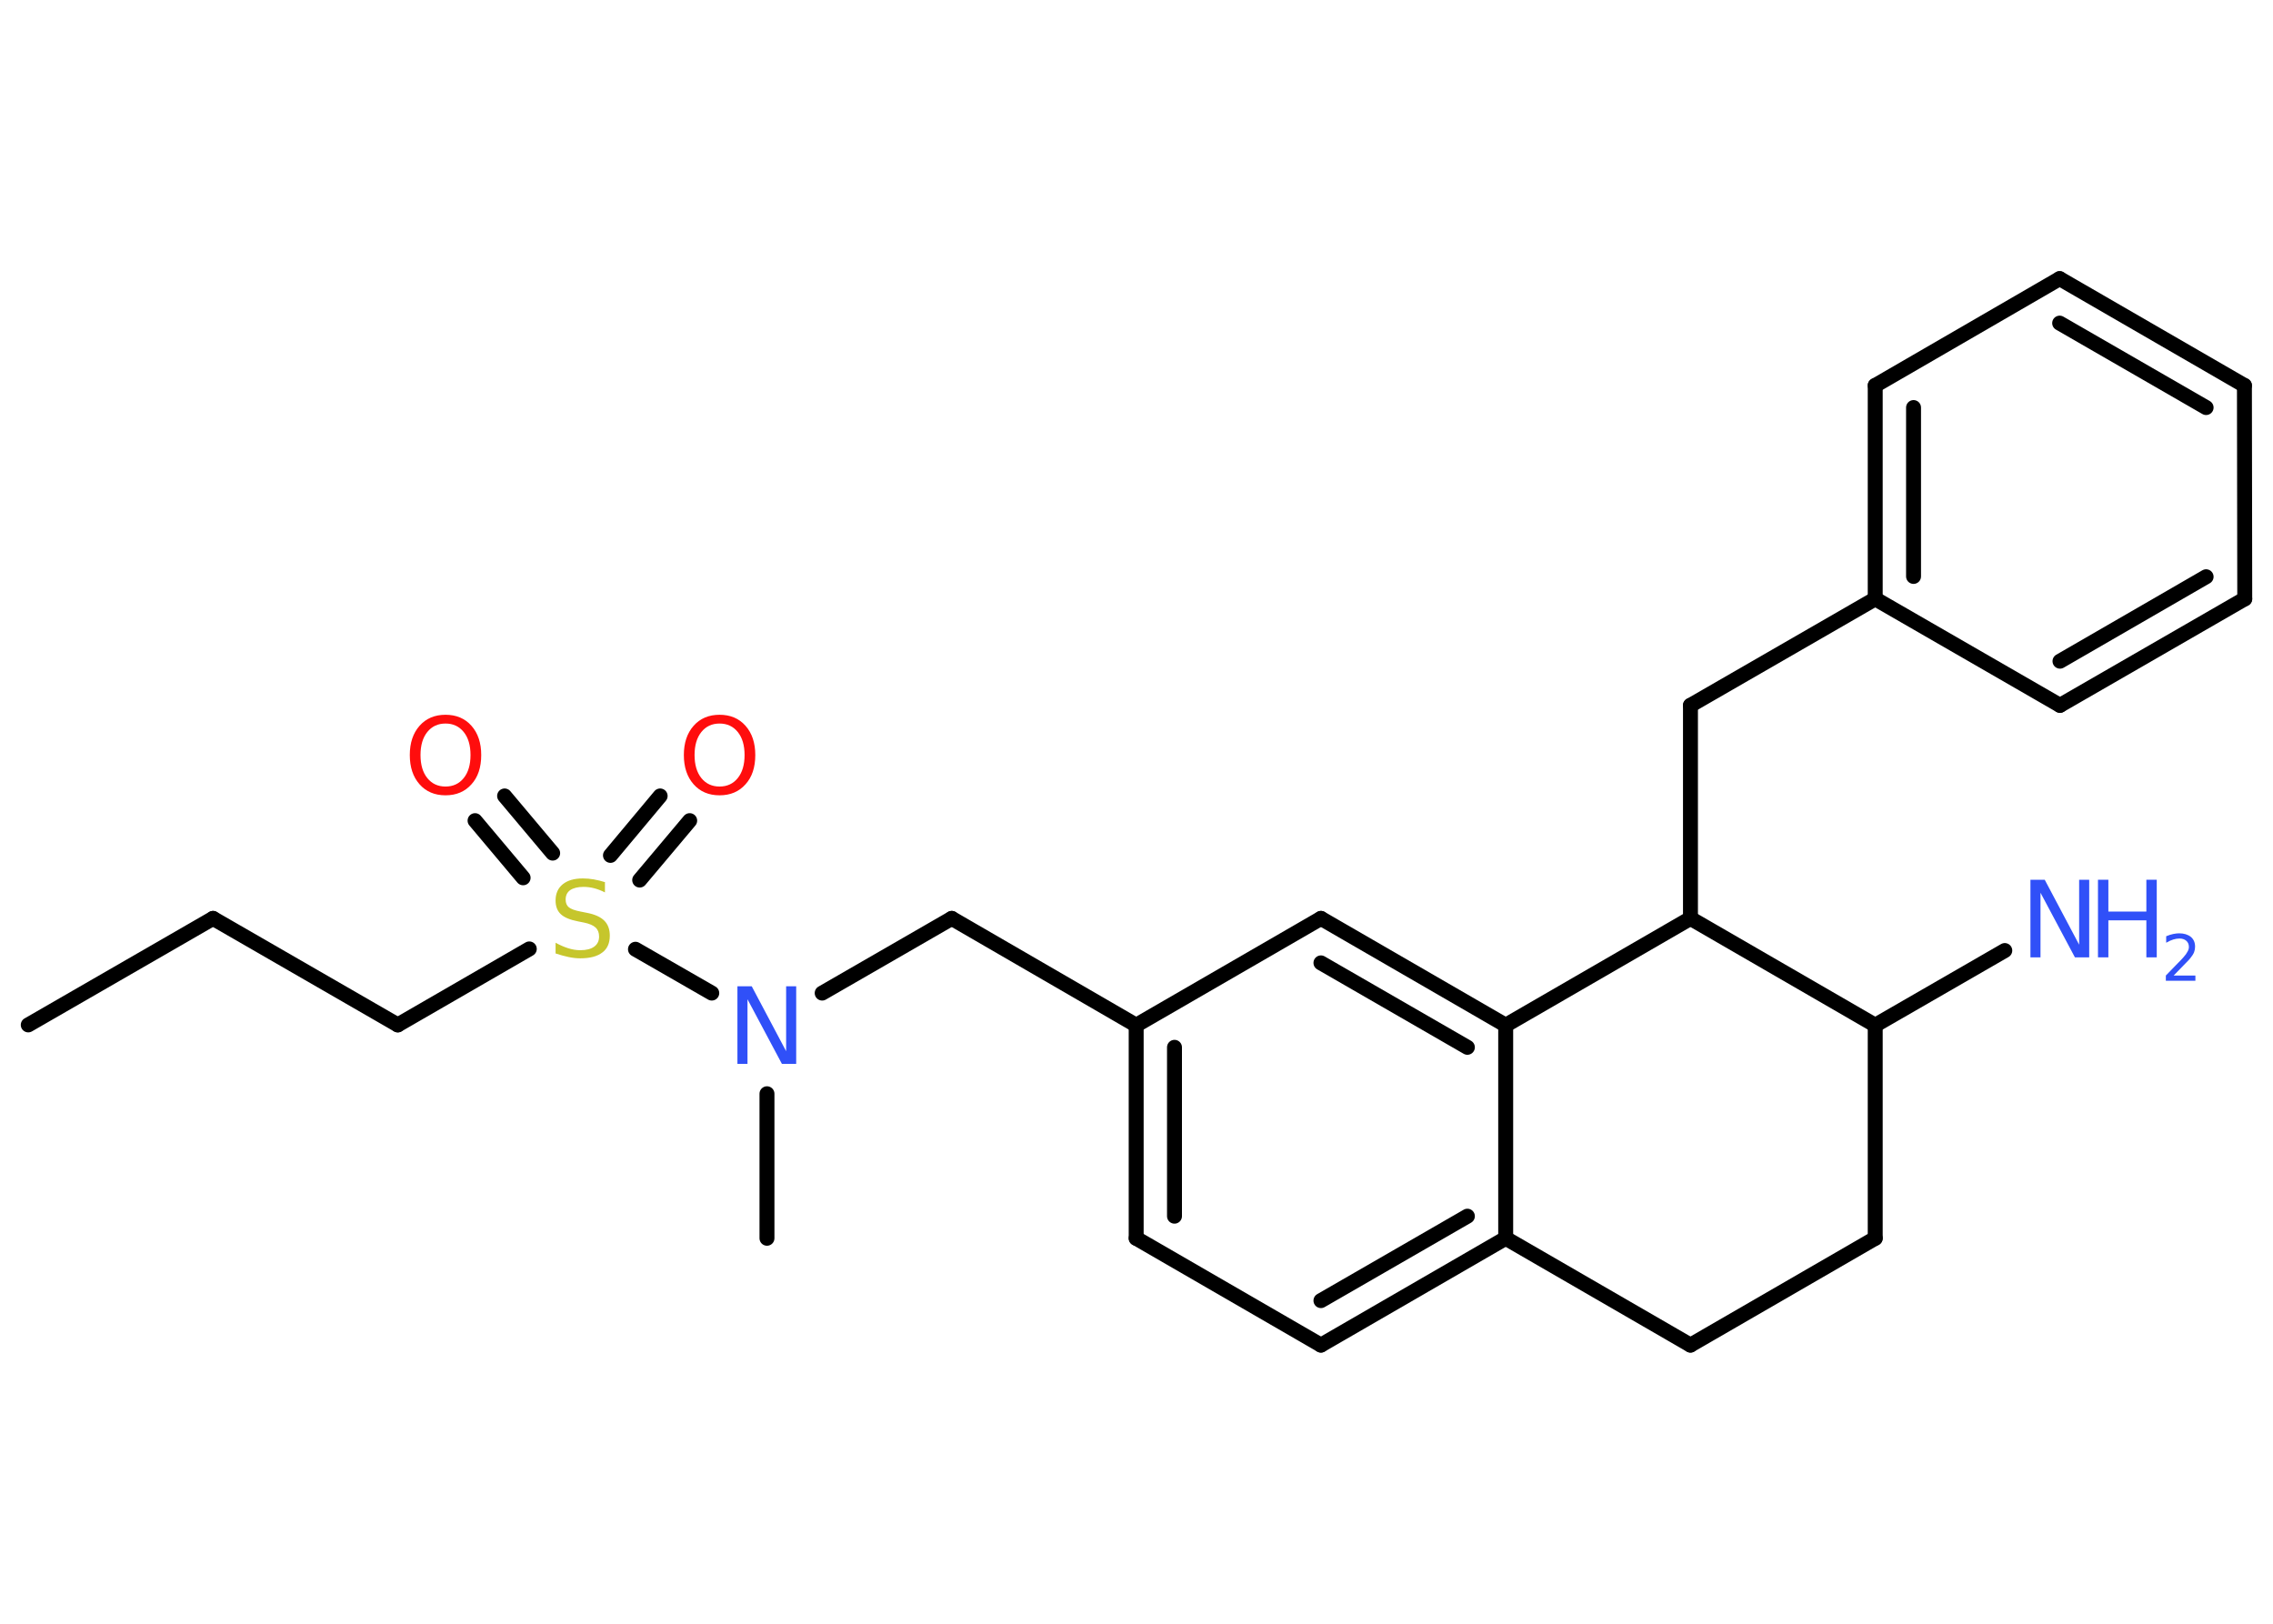 <?xml version='1.0' encoding='UTF-8'?>
<!DOCTYPE svg PUBLIC "-//W3C//DTD SVG 1.1//EN" "http://www.w3.org/Graphics/SVG/1.1/DTD/svg11.dtd">
<svg version='1.2' xmlns='http://www.w3.org/2000/svg' xmlns:xlink='http://www.w3.org/1999/xlink' width='70.0mm' height='50.0mm' viewBox='0 0 70.0 50.0'>
  <desc>Generated by the Chemistry Development Kit (http://github.com/cdk)</desc>
  <g stroke-linecap='round' stroke-linejoin='round' stroke='#000000' stroke-width='.46' fill='#3050F8'>
    <rect x='.0' y='.0' width='70.0' height='50.0' fill='#FFFFFF' stroke='none'/>
    <g id='mol1' class='mol'>
      <line id='mol1bnd1' class='bond' x1='.87' y1='31.56' x2='6.56' y2='28.28'/>
      <line id='mol1bnd2' class='bond' x1='6.56' y1='28.28' x2='12.25' y2='31.56'/>
      <line id='mol1bnd3' class='bond' x1='12.25' y1='31.56' x2='16.3' y2='29.22'/>
      <g id='mol1bnd4' class='bond'>
        <line x1='18.8' y1='26.34' x2='20.33' y2='24.51'/>
        <line x1='19.7' y1='27.1' x2='21.24' y2='25.27'/>
      </g>
      <g id='mol1bnd5' class='bond'>
        <line x1='16.11' y1='27.03' x2='14.63' y2='25.27'/>
        <line x1='17.02' y1='26.27' x2='15.54' y2='24.51'/>
      </g>
      <line id='mol1bnd6' class='bond' x1='19.57' y1='29.23' x2='21.92' y2='30.58'/>
      <line id='mol1bnd7' class='bond' x1='23.62' y1='33.68' x2='23.62' y2='38.13'/>
      <line id='mol1bnd8' class='bond' x1='25.32' y1='30.58' x2='29.31' y2='28.28'/>
      <line id='mol1bnd9' class='bond' x1='29.31' y1='28.28' x2='34.99' y2='31.57'/>
      <g id='mol1bnd10' class='bond'>
        <line x1='34.99' y1='31.57' x2='34.99' y2='38.13'/>
        <line x1='36.17' y1='32.25' x2='36.17' y2='37.45'/>
      </g>
      <line id='mol1bnd11' class='bond' x1='34.99' y1='38.13' x2='40.68' y2='41.42'/>
      <g id='mol1bnd12' class='bond'>
        <line x1='40.68' y1='41.42' x2='46.37' y2='38.13'/>
        <line x1='40.68' y1='40.05' x2='45.19' y2='37.45'/>
      </g>
      <line id='mol1bnd13' class='bond' x1='46.37' y1='38.13' x2='46.37' y2='31.57'/>
      <g id='mol1bnd14' class='bond'>
        <line x1='46.37' y1='31.57' x2='40.68' y2='28.28'/>
        <line x1='45.19' y1='32.25' x2='40.68' y2='29.65'/>
      </g>
      <line id='mol1bnd15' class='bond' x1='34.99' y1='31.57' x2='40.68' y2='28.28'/>
      <line id='mol1bnd16' class='bond' x1='46.37' y1='31.57' x2='52.06' y2='28.28'/>
      <line id='mol1bnd17' class='bond' x1='52.06' y1='28.28' x2='52.06' y2='21.72'/>
      <line id='mol1bnd18' class='bond' x1='52.06' y1='21.72' x2='57.75' y2='18.44'/>
      <g id='mol1bnd19' class='bond'>
        <line x1='57.75' y1='11.87' x2='57.75' y2='18.44'/>
        <line x1='58.93' y1='12.55' x2='58.93' y2='17.75'/>
      </g>
      <line id='mol1bnd20' class='bond' x1='57.75' y1='11.87' x2='63.43' y2='8.58'/>
      <g id='mol1bnd21' class='bond'>
        <line x1='69.12' y1='11.87' x2='63.43' y2='8.58'/>
        <line x1='67.94' y1='12.55' x2='63.43' y2='9.95'/>
      </g>
      <line id='mol1bnd22' class='bond' x1='69.12' y1='11.87' x2='69.13' y2='18.44'/>
      <g id='mol1bnd23' class='bond'>
        <line x1='63.44' y1='21.72' x2='69.13' y2='18.44'/>
        <line x1='63.44' y1='20.36' x2='67.94' y2='17.76'/>
      </g>
      <line id='mol1bnd24' class='bond' x1='57.75' y1='18.44' x2='63.44' y2='21.72'/>
      <line id='mol1bnd25' class='bond' x1='52.06' y1='28.28' x2='57.75' y2='31.57'/>
      <line id='mol1bnd26' class='bond' x1='57.75' y1='31.57' x2='61.74' y2='29.27'/>
      <line id='mol1bnd27' class='bond' x1='57.75' y1='31.57' x2='57.75' y2='38.13'/>
      <line id='mol1bnd28' class='bond' x1='57.75' y1='38.13' x2='52.06' y2='41.42'/>
      <line id='mol1bnd29' class='bond' x1='46.37' y1='38.13' x2='52.06' y2='41.42'/>
      <path id='mol1atm4' class='atom' d='M18.63 27.17v.31q-.18 -.09 -.34 -.13q-.16 -.04 -.32 -.04q-.26 .0 -.41 .1q-.14 .1 -.14 .29q.0 .16 .1 .24q.1 .08 .36 .13l.2 .04q.36 .07 .53 .24q.17 .17 .17 .46q.0 .35 -.23 .52q-.23 .18 -.68 .18q-.17 .0 -.36 -.04q-.19 -.04 -.4 -.11v-.33q.2 .11 .39 .17q.19 .06 .37 .06q.28 .0 .43 -.11q.15 -.11 .15 -.31q.0 -.18 -.11 -.28q-.11 -.1 -.35 -.15l-.2 -.04q-.36 -.07 -.52 -.22q-.16 -.15 -.16 -.42q.0 -.32 .22 -.5q.22 -.18 .62 -.18q.17 .0 .34 .03q.17 .03 .36 .09z' stroke='none' fill='#C6C62C'/>
      <path id='mol1atm5' class='atom' d='M22.16 22.28q-.35 .0 -.56 .26q-.21 .26 -.21 .71q.0 .45 .21 .71q.21 .26 .56 .26q.35 .0 .56 -.26q.21 -.26 .21 -.71q.0 -.45 -.21 -.71q-.21 -.26 -.56 -.26zM22.16 22.01q.5 .0 .8 .34q.3 .34 .3 .9q.0 .57 -.3 .9q-.3 .34 -.8 .34q-.5 .0 -.8 -.34q-.3 -.34 -.3 -.9q.0 -.56 .3 -.9q.3 -.34 .8 -.34z' stroke='none' fill='#FF0D0D'/>
      <path id='mol1atm6' class='atom' d='M13.72 22.28q-.35 .0 -.56 .26q-.21 .26 -.21 .71q.0 .45 .21 .71q.21 .26 .56 .26q.35 .0 .56 -.26q.21 -.26 .21 -.71q.0 -.45 -.21 -.71q-.21 -.26 -.56 -.26zM13.72 22.01q.5 .0 .8 .34q.3 .34 .3 .9q.0 .57 -.3 .9q-.3 .34 -.8 .34q-.5 .0 -.8 -.34q-.3 -.34 -.3 -.9q.0 -.56 .3 -.9q.3 -.34 .8 -.34z' stroke='none' fill='#FF0D0D'/>
      <path id='mol1atm7' class='atom' d='M22.72 30.37h.43l1.06 2.0v-2.0h.31v2.39h-.44l-1.06 -1.99v1.99h-.31v-2.39z' stroke='none'/>
      <g id='mol1atm25' class='atom'>
        <path d='M62.54 27.09h.43l1.06 2.0v-2.0h.31v2.39h-.44l-1.06 -1.99v1.99h-.31v-2.39z' stroke='none'/>
        <path d='M64.61 27.09h.32v.98h1.17v-.98h.32v2.39h-.32v-1.14h-1.17v1.14h-.32v-2.39z' stroke='none'/>
        <path d='M66.94 30.04h.67v.16h-.91v-.16q.11 -.11 .3 -.31q.19 -.19 .24 -.25q.09 -.1 .13 -.18q.04 -.07 .04 -.14q.0 -.12 -.08 -.19q-.08 -.07 -.21 -.07q-.09 .0 -.19 .03q-.1 .03 -.22 .1v-.2q.12 -.05 .22 -.07q.1 -.02 .18 -.02q.22 .0 .36 .11q.13 .11 .13 .3q.0 .09 -.03 .17q-.03 .08 -.12 .19q-.02 .03 -.15 .16q-.13 .13 -.36 .37z' stroke='none'/>
      </g>
    </g>
  </g>
</svg>
